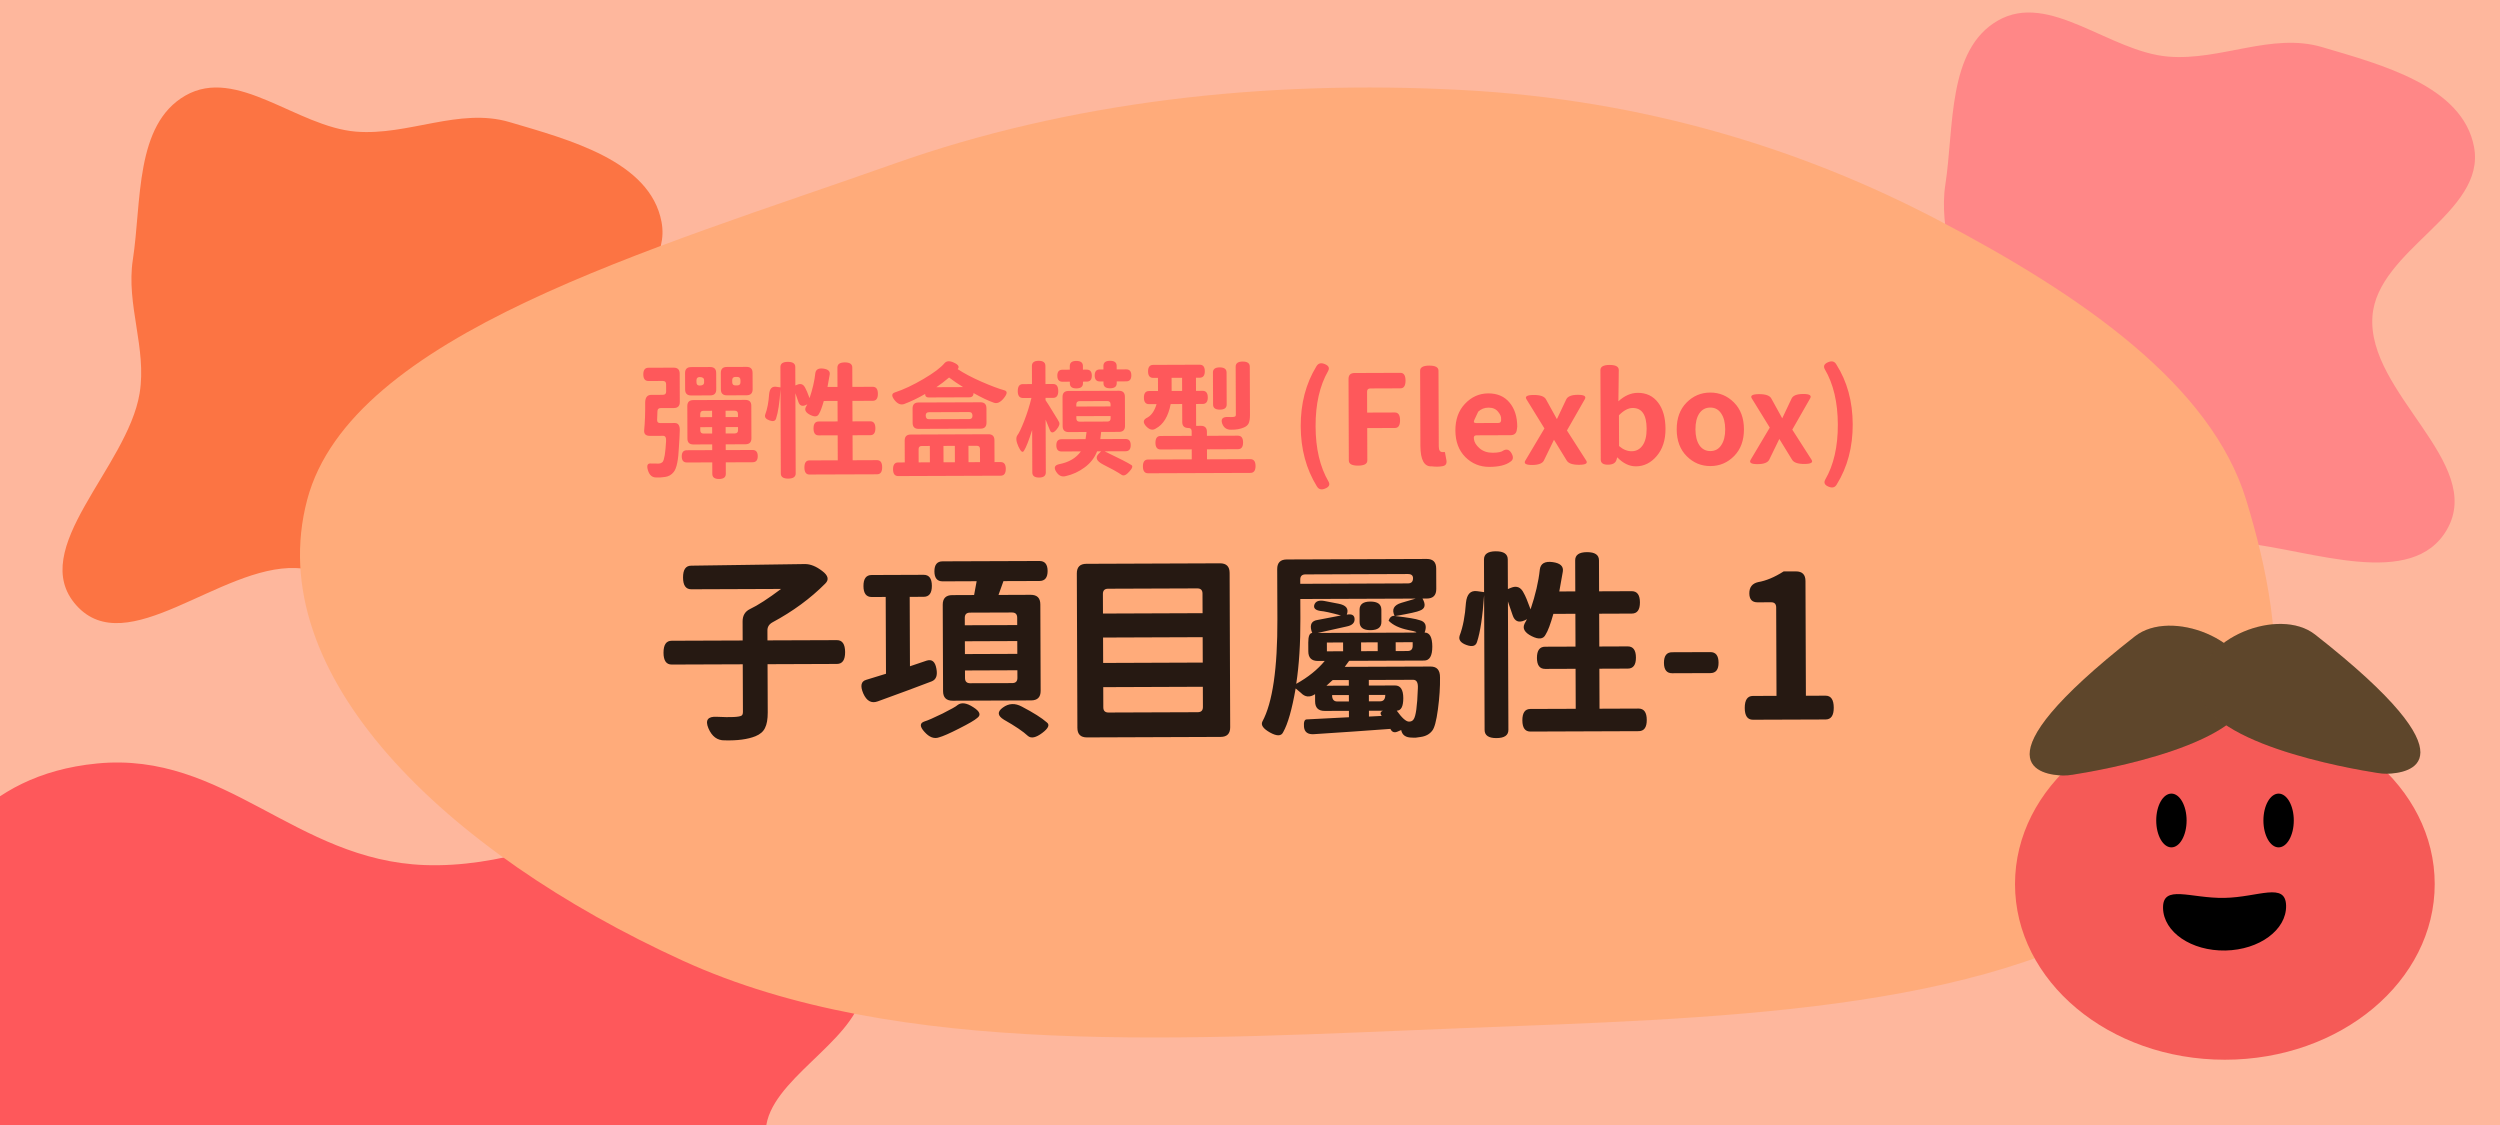 <svg width="200" height="90" viewBox="0 0 200 90" fill="none" xmlns="http://www.w3.org/2000/svg">
<g clip-path="url(#clip0_2309_7195)">
<rect width="200" height="90" fill="#FEB79D"/>
<path fill-rule="evenodd" clip-rule="evenodd" d="M-6.18 85.526C-5.521 81.351 -9.948 77.257 -7.655 73.239C-4.948 68.497 -1.652 61.992 7.772 61.078C17.997 60.087 23.6 68.826 33.978 69.205C45.818 69.637 56.588 60.196 66.887 63.237C76.243 66 70.121 74.012 68.975 79.539C68.168 83.434 61.536 86.431 61.267 90.346C60.85 96.397 75.769 103.853 67.023 107.895C58.356 111.9 45.738 103.802 34.253 102.83C27.316 102.243 20.566 103.925 13.618 103.373C4.658 102.66 -7.251 103.227 -11.753 99.17C-16.321 95.052 -6.927 90.254 -6.18 85.526Z" fill="#FE585B"/>
<path fill-rule="evenodd" clip-rule="evenodd" d="M28.474 10.53C32.649 10.872 36.743 8.58 40.761 9.767C45.503 11.168 52.008 12.874 52.922 17.752C53.913 23.046 45.174 25.946 44.795 31.318C44.363 37.447 53.804 43.022 50.763 48.353C48 53.196 39.988 50.027 34.461 49.434C30.566 49.016 27.569 45.584 23.654 45.444C17.603 45.228 10.147 52.951 6.105 48.424C2.1 43.937 10.197 37.406 11.17 31.46C11.758 27.869 10.075 24.375 10.627 20.779C11.34 16.14 10.773 9.976 14.83 7.646C18.948 5.281 23.746 10.143 28.474 10.53Z" fill="#FC7443"/>
<path fill-rule="evenodd" clip-rule="evenodd" d="M173.474 4.53C177.649 4.872 181.743 2.58 185.761 3.767C190.503 5.168 197.008 6.874 197.922 11.752C198.913 17.046 190.174 19.946 189.795 25.318C189.363 31.447 198.804 37.022 195.763 42.353C193 47.196 184.988 44.027 179.461 43.434C175.566 43.016 172.569 39.584 168.654 39.444C162.603 39.228 155.147 46.951 151.105 42.424C147.1 37.937 155.198 31.406 156.17 25.46C156.757 21.869 155.075 18.375 155.627 14.779C156.34 10.14 155.773 3.976 159.83 1.646C163.948 -0.719 168.746 4.143 173.474 4.53Z" fill="#FF8787"/>
<path fill-rule="evenodd" clip-rule="evenodd" d="M117.063 7.205C131.49 7.98 144.155 11.905 154.996 17.578C166.733 23.719 176.896 30.86 179.688 39.971C183.097 51.095 184.354 63.745 171.749 72.255C158.691 81.071 136.857 81.474 117.063 82.25C95.236 83.105 71.899 84.751 54.603 76.845C35.616 68.165 20.857 53.977 24.577 39.971C28.089 26.753 52.105 19.98 71.539 13.095C85.386 8.19 100.98 6.341 117.063 7.205Z" fill="#FFAB7A"/>
<ellipse cx="177.989" cy="70.727" rx="16.788" ry="14.051" fill="#F55A57"/>
<ellipse cx="173.713" cy="65.639" rx="1.215" ry="2.151" fill="black"/>
<ellipse cx="182.288" cy="65.639" rx="1.215" ry="2.151" fill="black"/>
<path d="M173.043 72.643C173.079 74.57 175.312 76.092 178.031 76.041C180.749 75.99 182.924 74.386 182.888 72.458C182.852 70.531 180.67 71.781 177.952 71.831C175.233 71.882 173.007 70.715 173.043 72.643Z" fill="black"/>
<path d="M170.798 50.904C173.679 48.645 180.102 51.191 180.102 55.022C180.103 59.542 168.088 61.623 165.803 61.978C165.554 62.017 165.305 62.044 165.056 62.039C163.427 62.006 157.617 61.237 170.798 50.904Z" fill="#6E5232"/>
<path d="M170.798 50.904C173.679 48.645 180.102 51.191 180.102 55.022C180.103 59.542 168.088 61.623 165.803 61.978C165.554 62.017 165.305 62.044 165.056 62.039C163.427 62.006 157.617 61.237 170.798 50.904Z" fill="url(#paint0_radial_2309_7195)" fill-opacity="0.15"/>
<path d="M185.204 50.763C182.323 48.505 175.9 51.051 175.9 54.881C175.899 59.401 187.914 61.483 190.199 61.837C190.448 61.876 190.697 61.903 190.946 61.898C192.575 61.866 198.385 61.097 185.204 50.763Z" fill="#6E5232"/>
<path d="M185.204 50.763C182.323 48.505 175.9 51.051 175.9 54.881C175.899 59.401 187.914 61.483 190.199 61.837C190.448 61.876 190.697 61.903 190.946 61.898C192.575 61.866 198.385 61.097 185.204 50.763Z" fill="url(#paint1_radial_2309_7195)" fill-opacity="0.15"/>
<path d="M58.979 30.834C59.152 30.833 59.238 30.746 59.238 30.573L59.237 30.413C59.236 30.24 59.15 30.153 58.976 30.154L58.836 30.154C58.663 30.155 58.577 30.242 58.577 30.415L58.578 30.575C58.578 30.749 58.665 30.835 58.839 30.834L58.979 30.834ZM59.723 29.351C60.043 29.35 60.204 29.509 60.205 29.829L60.21 31.139C60.211 31.459 60.052 31.62 59.732 31.621L58.152 31.627C57.832 31.628 57.671 31.469 57.67 31.149L57.665 29.839C57.664 29.519 57.823 29.358 58.143 29.357L59.723 29.351ZM55.979 30.845C56.212 30.844 56.328 30.757 56.328 30.584L56.327 30.424C56.327 30.25 56.209 30.164 55.976 30.165C55.803 30.166 55.717 30.253 55.717 30.426L55.718 30.586C55.718 30.759 55.805 30.846 55.979 30.845ZM56.813 29.362C57.133 29.361 57.294 29.52 57.295 29.84L57.3 31.15C57.301 31.47 57.142 31.631 56.822 31.632L55.292 31.638C54.972 31.639 54.811 31.479 54.81 31.159L54.805 29.849C54.804 29.529 54.963 29.369 55.283 29.368L56.813 29.362ZM52.569 33.588C52.563 33.761 52.647 33.847 52.82 33.847L53.99 33.842C54.263 33.841 54.394 34.044 54.382 34.451C54.37 34.858 54.348 35.274 54.317 35.701C54.274 36.788 54.133 37.475 53.894 37.763C53.722 37.983 53.496 38.114 53.216 38.155C52.943 38.196 52.703 38.211 52.496 38.198C52.169 38.199 51.949 38.007 51.834 37.62C51.719 37.234 51.798 37.054 52.072 37.08C52.139 37.086 52.339 37.089 52.672 37.087C52.805 37.087 52.918 37.043 53.011 36.956C53.144 36.789 53.235 36.235 53.285 35.295C53.304 35.008 53.227 34.865 53.054 34.866L52.004 34.87C51.67 34.871 51.513 34.728 51.532 34.441C51.596 33.795 51.623 33.048 51.614 32.201C51.619 31.794 51.781 31.591 52.101 31.589L53.031 31.586C53.205 31.585 53.291 31.498 53.291 31.325L53.288 30.735C53.288 30.562 53.201 30.475 53.027 30.476L51.877 30.48C51.604 30.481 51.467 30.305 51.465 29.952C51.464 29.598 51.6 29.421 51.873 29.42L53.893 29.413C54.213 29.412 54.374 29.571 54.375 29.891L54.384 32.161C54.385 32.481 54.225 32.642 53.905 32.643L52.855 32.647C52.682 32.647 52.596 32.734 52.596 32.908L52.569 33.588ZM56.022 34.425C56.023 34.598 56.11 34.685 56.283 34.684L56.973 34.681L56.971 34.171L56.021 34.175L56.022 34.425ZM56.276 32.864C56.103 32.865 56.017 32.952 56.017 33.125L56.018 33.375L56.968 33.371L56.966 32.861L56.276 32.864ZM59.038 33.364L59.037 33.114C59.036 32.94 58.95 32.854 58.776 32.855L58.046 32.857L58.048 33.367L59.038 33.364ZM58.783 34.675C58.956 34.674 59.043 34.587 59.042 34.414L59.041 34.164L58.051 34.167L58.053 34.677L58.783 34.675ZM60.208 35.999C60.481 35.998 60.618 36.161 60.62 36.488C60.621 36.815 60.485 36.978 60.212 36.979L58.062 36.987L58.065 37.907C58.066 38.181 57.886 38.318 57.526 38.319C57.166 38.321 56.986 38.185 56.985 37.911L56.981 36.991L54.952 36.999C54.678 37 54.541 36.837 54.54 36.51C54.538 36.184 54.675 36.02 54.948 36.019L56.978 36.011L56.976 35.551L55.476 35.557C55.156 35.558 54.996 35.402 54.994 35.089L54.985 32.489C54.984 32.169 55.143 32.008 55.463 32.007L59.623 31.991C59.943 31.99 60.103 32.146 60.105 32.46L60.114 35.06C60.115 35.38 59.956 35.54 59.636 35.541L58.056 35.547L58.058 36.007L60.208 35.999ZM68.211 36.82L70.161 36.812C70.434 36.812 70.572 37.001 70.573 37.381C70.574 37.754 70.438 37.941 70.165 37.943L64.755 37.962C64.489 37.964 64.354 37.777 64.353 37.404C64.352 37.024 64.484 36.834 64.751 36.833L67.021 36.824L67.013 34.824L65.493 34.83C65.22 34.831 65.083 34.648 65.082 34.281C65.08 33.908 65.216 33.721 65.489 33.72L67.009 33.714L67.003 32.074L65.903 32.078C65.759 32.592 65.63 32.936 65.517 33.11C65.405 33.343 65.171 33.371 64.817 33.192C64.463 33.014 64.346 32.804 64.465 32.564L64.584 32.343L64.465 32.404C64.165 32.538 63.965 32.449 63.864 32.136L63.631 31.457L63.655 37.877C63.656 38.15 63.456 38.287 63.056 38.289C62.663 38.29 62.466 38.154 62.465 37.881L62.44 31.141C62.364 32.221 62.247 32.998 62.089 33.472C62.029 33.686 61.853 33.74 61.559 33.634C61.265 33.529 61.151 33.373 61.217 33.166C61.382 32.732 61.487 32.185 61.531 31.524C61.576 31.091 61.762 30.897 62.089 30.942L62.439 30.991L62.433 29.361C62.432 29.088 62.628 28.95 63.022 28.949C63.422 28.947 63.622 29.083 63.623 29.357L63.629 30.837L63.779 30.776C64.065 30.655 64.278 30.741 64.419 31.034C64.5 31.167 64.614 31.44 64.763 31.852C65.007 31.132 65.161 30.468 65.225 29.861C65.264 29.561 65.477 29.436 65.864 29.488C66.251 29.54 66.421 29.7 66.376 29.966L66.199 30.957L66.999 30.954L66.993 29.404C66.992 29.131 67.189 28.994 67.582 28.992C67.982 28.991 68.182 29.127 68.183 29.4L68.189 30.95L69.819 30.944C70.093 30.943 70.23 31.129 70.231 31.502C70.233 31.875 70.097 32.063 69.823 32.064L68.193 32.07L68.199 33.71L69.619 33.705C69.893 33.703 70.03 33.89 70.031 34.263C70.033 34.63 69.897 34.813 69.624 34.815L68.204 34.82L68.211 36.82ZM73.737 35.679C73.57 35.68 73.487 35.767 73.488 35.94L73.492 36.99L74.392 36.987L74.387 35.677L73.737 35.679ZM76.387 35.669L75.477 35.673L75.482 36.983L76.392 36.979L76.387 35.669ZM78.398 35.922C78.397 35.749 78.313 35.662 78.147 35.663L77.477 35.665L77.482 36.975L78.402 36.972L78.398 35.922ZM79.073 34.739C79.393 34.738 79.554 34.898 79.555 35.218L79.562 36.968L80.052 36.966C80.325 36.965 80.462 37.144 80.463 37.504C80.465 37.871 80.329 38.055 80.056 38.056L71.856 38.086C71.582 38.087 71.445 37.904 71.444 37.538C71.442 37.178 71.578 36.997 71.852 36.996L72.382 36.994L72.375 35.244C72.374 34.924 72.533 34.764 72.853 34.763L79.073 34.739ZM77.539 33.525C77.712 33.525 77.799 33.438 77.798 33.264C77.797 33.064 77.71 32.965 77.537 32.965L74.317 32.977C74.143 32.978 74.057 33.065 74.058 33.238C74.058 33.438 74.145 33.538 74.319 33.537L77.539 33.525ZM73.006 32.682C73.004 32.362 73.16 32.201 73.474 32.2L78.434 32.182C78.754 32.181 78.914 32.34 78.916 32.66L78.92 33.81C78.921 34.13 78.765 34.291 78.452 34.292L73.492 34.31C73.172 34.311 73.011 34.152 73.01 33.832L73.006 32.682ZM74.909 30.975L77.049 30.967C76.655 30.728 76.281 30.473 75.926 30.201C75.588 30.489 75.249 30.747 74.909 30.975ZM75.572 29.042C75.738 28.862 75.992 28.854 76.332 29.02C76.679 29.178 76.773 29.348 76.614 29.529C77.109 29.86 77.74 30.194 78.508 30.532C79.282 30.869 79.897 31.1 80.35 31.225C80.604 31.29 80.591 31.497 80.313 31.845C80.04 32.186 79.774 32.31 79.514 32.218C79.087 32.073 78.542 31.815 77.881 31.444C77.882 31.671 77.769 31.784 77.542 31.785L74.292 31.797C74.106 31.798 74.012 31.705 74.011 31.518C73.426 31.854 72.874 32.119 72.354 32.314C72.075 32.422 71.811 32.32 71.563 32.007C71.315 31.688 71.321 31.485 71.581 31.397C72.28 31.168 73.045 30.808 73.877 30.319C74.708 29.829 75.273 29.404 75.572 29.042ZM89.338 30.651C89.339 30.925 89.163 31.062 88.81 31.063C88.456 31.065 88.279 30.929 88.278 30.655L88.278 30.515L87.988 30.516C87.714 30.517 87.577 30.358 87.576 30.038C87.575 29.718 87.711 29.557 87.984 29.556L88.274 29.555L88.273 29.275C88.272 29.002 88.448 28.865 88.802 28.863C89.155 28.862 89.332 28.998 89.333 29.271L89.334 29.551L90.094 29.549C90.368 29.548 90.505 29.707 90.506 30.027C90.507 30.347 90.371 30.508 90.098 30.509L89.338 30.511L89.338 30.651ZM86.11 31.073C85.763 31.075 85.589 30.939 85.588 30.665L85.588 30.535L84.998 30.538C84.724 30.538 84.587 30.379 84.586 30.059C84.585 29.739 84.721 29.578 84.994 29.578L85.584 29.575L85.583 29.285C85.582 29.012 85.755 28.875 86.102 28.873C86.455 28.872 86.632 29.008 86.633 29.281L86.634 29.571L86.934 29.57C87.207 29.569 87.345 29.729 87.346 30.049C87.347 30.369 87.211 30.529 86.938 30.53L86.638 30.531L86.638 30.661C86.639 30.935 86.463 31.072 86.11 31.073ZM84.71 33.739C84.81 33.898 84.741 34.115 84.502 34.389C84.263 34.657 84.093 34.664 83.992 34.411L83.649 33.572L83.665 37.792C83.666 38.066 83.486 38.203 83.126 38.205C82.766 38.206 82.586 38.07 82.585 37.797L82.572 34.397C82.308 35.237 82.091 35.792 81.918 36.059C81.812 36.246 81.665 36.136 81.477 35.731C81.289 35.325 81.258 35.025 81.384 34.831C81.516 34.664 81.702 34.276 81.939 33.669C82.177 33.055 82.368 32.444 82.513 31.837L81.833 31.839C81.559 31.84 81.422 31.657 81.421 31.291C81.419 30.917 81.555 30.73 81.828 30.729L82.558 30.727L82.553 29.276C82.552 29.003 82.731 28.866 83.091 28.864C83.451 28.863 83.632 28.999 83.633 29.273L83.638 30.723L84.248 30.72C84.522 30.719 84.659 30.905 84.66 31.279C84.662 31.645 84.526 31.829 84.252 31.83L83.642 31.832L83.643 32.013C83.777 32.205 83.989 32.541 84.277 33.02C84.572 33.492 84.716 33.732 84.71 33.739ZM86.108 33.293L86.109 33.473C86.109 33.647 86.196 33.733 86.37 33.732L88.59 33.724C88.763 33.724 88.849 33.636 88.849 33.463L88.848 33.283L86.108 33.293ZM86.364 32.092C86.19 32.093 86.104 32.18 86.105 32.353L86.105 32.523L88.845 32.513L88.844 32.343C88.844 32.17 88.757 32.084 88.584 32.084L86.364 32.092ZM90.045 35.119C90.318 35.118 90.455 35.281 90.457 35.607C90.458 35.934 90.322 36.098 90.048 36.099L88.368 36.105C89.531 36.661 90.242 37.025 90.502 37.197C90.649 37.277 90.597 37.453 90.344 37.728C90.099 38.009 89.896 38.096 89.735 37.99C89.401 37.764 88.897 37.483 88.222 37.146C87.721 36.881 87.607 36.605 87.879 36.317L88.088 36.106L87.768 36.107C87.57 36.621 87.239 37.049 86.773 37.391C86.314 37.733 85.812 37.965 85.266 38.087C84.953 38.174 84.696 38.059 84.494 37.739C84.293 37.42 84.366 37.22 84.712 37.139C85.505 36.989 86.09 36.647 86.468 36.112L84.918 36.118C84.645 36.119 84.508 35.956 84.507 35.629C84.505 35.303 84.641 35.139 84.915 35.138L86.845 35.131L86.923 34.56L85.493 34.566C85.173 34.567 85.012 34.407 85.011 34.087L85.002 31.758C85.001 31.438 85.16 31.277 85.481 31.276L89.51 31.261C89.831 31.26 89.991 31.419 89.992 31.739L90.001 34.069C90.002 34.389 89.843 34.55 89.523 34.551L88.093 34.556L88.025 35.126L90.045 35.119ZM99.412 28.924C99.792 28.923 99.982 29.059 99.983 29.332L99.998 33.192C99.999 33.479 99.966 33.699 99.9 33.852C99.834 33.999 99.708 34.113 99.521 34.194C99.235 34.321 98.892 34.383 98.492 34.377C98.132 34.386 97.891 34.216 97.77 33.87C97.656 33.517 97.812 33.347 98.238 33.358C98.572 33.377 98.768 33.36 98.828 33.306C98.855 33.279 98.868 33.236 98.868 33.176L98.853 29.336C98.852 29.063 99.038 28.925 99.412 28.924ZM97.574 29.391C97.94 29.39 98.124 29.526 98.125 29.799L98.135 32.359C98.136 32.632 97.953 32.77 97.586 32.771C97.226 32.772 97.046 32.636 97.045 32.363L97.035 29.803C97.034 29.529 97.214 29.392 97.574 29.391ZM93.731 31.275L94.57 31.272L94.567 30.222L93.727 30.225L93.731 31.275ZM96.561 36.745L100.031 36.732C100.304 36.731 100.441 36.914 100.443 37.28C100.444 37.647 100.308 37.831 100.035 37.832L91.845 37.862C91.572 37.863 91.434 37.68 91.433 37.314C91.432 36.947 91.567 36.763 91.841 36.762L95.341 36.749L95.338 35.949L92.848 35.958C92.575 35.959 92.437 35.78 92.436 35.42C92.435 35.06 92.571 34.879 92.844 34.878L95.334 34.869L95.332 34.499C95.332 34.326 95.245 34.239 95.072 34.24C94.745 34.241 94.581 34.082 94.58 33.762L94.574 32.322L93.654 32.325C93.465 33.313 93.064 33.968 92.452 34.29C92.212 34.444 91.962 34.385 91.701 34.113C91.44 33.834 91.439 33.614 91.699 33.453C92.078 33.285 92.353 32.91 92.524 32.33L91.924 32.332C91.651 32.333 91.514 32.16 91.513 31.813C91.511 31.46 91.647 31.283 91.921 31.282L92.641 31.279L92.637 30.229L92.257 30.231C91.983 30.232 91.846 30.059 91.845 29.712C91.844 29.365 91.98 29.192 92.253 29.191L95.973 29.177C96.246 29.176 96.383 29.349 96.385 29.695C96.386 30.042 96.25 30.216 95.977 30.217L95.677 30.218L95.68 31.268L96.21 31.266C96.484 31.265 96.621 31.441 96.623 31.794C96.624 32.141 96.488 32.315 96.214 32.316L95.684 32.318L95.691 34.068L96.071 34.066C96.391 34.065 96.552 34.225 96.553 34.545L96.554 34.865L99.034 34.855C99.307 34.855 99.445 35.034 99.446 35.394C99.447 35.754 99.311 35.934 99.038 35.935L96.558 35.945L96.561 36.745ZM106.025 39.08C105.719 39.214 105.492 39.155 105.345 38.902C104.493 37.519 104.063 35.92 104.057 34.107C104.05 32.287 104.467 30.689 105.309 29.312C105.455 29.058 105.681 28.997 105.988 29.13C106.295 29.255 106.383 29.438 106.25 29.679C105.575 30.855 105.24 32.333 105.247 34.112C105.253 35.886 105.599 37.358 106.283 38.529C106.417 38.768 106.331 38.952 106.025 39.08ZM109.386 36.837C109.387 37.11 109.141 37.248 108.648 37.25C108.154 37.252 107.907 37.116 107.906 36.843L107.882 30.323C107.881 30.003 108.04 29.842 108.36 29.841L112.03 29.827C112.304 29.826 112.441 30.032 112.443 30.446C112.444 30.859 112.308 31.066 112.035 31.067L109.625 31.076C109.452 31.077 109.365 31.164 109.366 31.337L109.372 33.007L111.592 32.999C111.865 32.998 112.003 33.204 112.004 33.617C112.006 34.031 111.87 34.238 111.597 34.239L109.377 34.247L109.386 36.837ZM115.398 37.295C115.144 37.342 114.861 37.347 114.548 37.308C113.941 37.35 113.636 36.801 113.631 35.661L113.609 29.661C113.608 29.388 113.851 29.25 114.338 29.249C114.831 29.247 115.078 29.383 115.079 29.656L115.102 35.716C115.103 36.016 115.2 36.166 115.393 36.165L115.593 36.164L115.716 36.834C115.757 37.1 115.651 37.254 115.398 37.295ZM120.277 36.037C120.543 35.896 120.76 35.975 120.928 36.274C121.096 36.574 121.06 36.797 120.821 36.945C120.462 37.213 119.905 37.348 119.152 37.351C118.399 37.354 117.758 37.093 117.229 36.568C116.701 36.037 116.435 35.328 116.431 34.441C116.428 33.554 116.685 32.84 117.203 32.298C117.721 31.75 118.34 31.474 119.06 31.471C119.787 31.468 120.355 31.713 120.763 32.205C121.171 32.69 121.377 33.333 121.38 34.133L121.351 34.343C121.325 34.656 121.156 34.813 120.843 34.815L118.123 34.825C117.949 34.825 117.88 34.926 117.914 35.126C117.941 35.379 118.092 35.625 118.367 35.864C118.641 36.103 118.991 36.221 119.418 36.22C119.845 36.218 120.131 36.157 120.277 36.037ZM117.938 33.615C117.872 33.769 117.926 33.845 118.099 33.845L119.859 33.838C120.032 33.838 120.109 33.737 120.088 33.537C120.107 33.351 120.027 33.151 119.846 32.938C119.672 32.719 119.418 32.61 119.085 32.611C118.758 32.612 118.482 32.72 118.256 32.934L117.938 33.615ZM123.514 36.835C123.395 37.075 123.082 37.196 122.576 37.198C122.069 37.2 121.885 37.084 122.025 36.85L123.555 34.275L122.116 31.94C121.975 31.714 122.168 31.6 122.695 31.598C123.222 31.596 123.549 31.711 123.676 31.944L124.552 33.531L125.296 31.958C125.409 31.711 125.718 31.587 126.225 31.585C126.732 31.583 126.919 31.699 126.786 31.933L125.356 34.438L126.895 36.842C127.042 37.068 126.852 37.182 126.326 37.184C125.799 37.186 125.469 37.071 125.335 36.838L124.318 35.182L123.514 36.835ZM130.872 37.307C130.345 37.309 129.847 37.068 129.379 36.583L129.32 36.783C129.247 37.044 129.018 37.174 128.631 37.176C128.251 37.177 128.061 37.041 128.06 36.768L128.033 29.608C128.032 29.335 128.275 29.197 128.761 29.195C129.255 29.193 129.502 29.329 129.503 29.602L129.472 32.103C129.964 31.654 130.48 31.429 131.02 31.427C131.706 31.424 132.247 31.682 132.643 32.201C133.038 32.713 133.237 33.415 133.24 34.309C133.244 35.202 133.01 35.926 132.538 36.481C132.074 37.03 131.518 37.305 130.872 37.307ZM129.525 35.682C129.84 35.961 130.177 36.1 130.537 36.099C130.897 36.097 131.186 35.943 131.405 35.636C131.624 35.328 131.733 34.881 131.73 34.294C131.726 33.188 131.354 32.636 130.614 32.638C130.261 32.64 129.895 32.834 129.516 33.222L129.525 35.682ZM138.734 36.478C138.209 37.014 137.577 37.283 136.837 37.285C136.097 37.288 135.463 37.024 134.934 36.492C134.405 35.961 134.139 35.249 134.136 34.355C134.133 33.462 134.394 32.748 134.918 32.212C135.443 31.677 136.075 31.408 136.815 31.405C137.555 31.403 138.19 31.667 138.718 32.198C139.247 32.73 139.513 33.442 139.516 34.335C139.519 35.229 139.259 35.943 138.734 36.478ZM135.951 35.619C136.165 35.931 136.459 36.087 136.833 36.085C137.206 36.084 137.495 35.926 137.701 35.612C137.913 35.298 138.018 34.874 138.016 34.341C138.014 33.808 137.906 33.385 137.691 33.072C137.484 32.76 137.193 32.604 136.82 32.605C136.446 32.607 136.154 32.764 135.941 33.079C135.736 33.393 135.634 33.816 135.636 34.35C135.638 34.883 135.743 35.306 135.951 35.619ZM141.542 36.768C141.423 37.008 141.11 37.13 140.603 37.131C140.096 37.133 139.913 37.017 140.052 36.783L141.582 34.208L140.144 31.873C140.003 31.647 140.196 31.533 140.722 31.531C141.249 31.529 141.576 31.644 141.704 31.877L142.579 33.464L143.324 31.891C143.436 31.644 143.746 31.52 144.252 31.518C144.759 31.516 144.946 31.632 144.814 31.866L143.383 34.371L144.922 36.775C145.069 37.002 144.88 37.116 144.353 37.117C143.826 37.12 143.496 37.004 143.362 36.771L142.346 35.115L141.542 36.768ZM146.944 38.748C146.805 39.002 146.582 39.063 146.275 38.93C145.975 38.805 145.887 38.622 146.013 38.381C146.695 37.206 147.033 35.731 147.027 33.958C147.02 32.178 146.671 30.702 145.98 29.531C145.853 29.292 145.939 29.108 146.238 28.98C146.544 28.846 146.768 28.905 146.909 29.158C147.774 30.521 148.21 32.117 148.217 33.943C148.223 35.763 147.799 37.365 146.944 38.748Z" fill="#FE585B"/>
<path d="M66.949 51.211C67.387 51.209 67.606 51.529 67.609 52.169C67.611 52.798 67.394 53.113 66.956 53.115L61.404 53.136L61.419 56.991C61.421 57.535 61.348 57.952 61.199 58.24C61.062 58.529 60.806 58.748 60.434 58.899C59.816 59.147 58.995 59.256 57.971 59.228C57.384 59.241 56.951 58.917 56.671 58.257C56.402 57.607 56.625 57.303 57.34 57.343C58.492 57.402 59.159 57.368 59.34 57.239C59.403 57.186 59.435 57.089 59.434 56.951L59.42 53.143L53.74 53.164C53.303 53.166 53.083 52.852 53.081 52.222C53.079 51.582 53.296 51.261 53.733 51.26L59.413 51.239L59.408 49.719C59.406 49.249 59.602 48.918 59.996 48.725C60.614 48.434 61.444 47.898 62.486 47.115L55.302 47.142C54.865 47.144 54.645 46.83 54.643 46.2C54.64 45.571 54.858 45.256 55.295 45.254L64.399 45.124C64.836 45.123 65.295 45.308 65.777 45.679C66.258 46.04 66.339 46.376 66.02 46.686C64.841 47.875 63.431 48.909 61.792 49.79C61.526 49.94 61.393 50.154 61.394 50.431L61.397 51.231L66.949 51.211ZM74.139 52.848C74.555 52.719 74.812 52.931 74.91 53.485C75.019 54.029 74.892 54.371 74.53 54.511C73.496 54.909 72.058 55.443 70.216 56.111C69.715 56.294 69.33 56.082 69.061 55.475C68.803 54.868 68.882 54.505 69.297 54.386L70.879 53.9L70.856 47.756L69.737 47.761C69.299 47.762 69.079 47.47 69.077 46.883C69.075 46.296 69.293 46.002 69.73 46.001L73.89 45.985C74.327 45.983 74.547 46.276 74.549 46.863C74.551 47.449 74.334 47.743 73.897 47.745L72.776 47.749L72.797 53.301L74.139 52.848ZM77.198 53.637L77.201 54.245C77.202 54.522 77.341 54.66 77.618 54.659L80.978 54.647C81.255 54.646 81.394 54.507 81.393 54.229L81.39 53.621L77.198 53.637ZM77.19 51.301L77.194 52.325L81.385 52.309L81.382 51.285L77.19 51.301ZM77.597 49.011C77.32 49.012 77.182 49.152 77.183 49.429L77.185 50.021L81.377 50.005L81.375 49.413C81.374 49.136 81.234 48.998 80.957 48.999L77.597 49.011ZM83.252 55.263C83.254 55.775 82.999 56.031 82.487 56.033L76.215 56.057C75.703 56.059 75.446 55.803 75.445 55.291L75.419 48.38C75.417 47.867 75.672 47.611 76.184 47.609L77.928 47.602L78.132 46.497L75.412 46.508C74.975 46.509 74.755 46.243 74.753 45.71C74.751 45.177 74.969 44.909 75.406 44.907L83.15 44.879C83.587 44.877 83.807 45.143 83.809 45.676C83.811 46.21 83.593 46.477 83.156 46.479L80.276 46.489L79.88 47.595L82.456 47.585C82.968 47.584 83.225 47.839 83.227 48.35L83.252 55.263ZM80.317 57.577C79.793 57.259 79.765 56.934 80.233 56.602C80.701 56.259 81.208 56.235 81.753 56.532C82.683 57.019 83.346 57.438 83.742 57.789C83.999 57.98 83.877 58.263 83.377 58.638C82.877 59.013 82.499 59.095 82.242 58.882C81.856 58.521 81.215 58.086 80.317 57.577ZM76.601 56.407C76.909 56.171 77.331 56.228 77.865 56.578C78.4 56.918 78.502 57.205 78.172 57.441C77.981 57.613 77.502 57.892 76.736 58.279C75.98 58.666 75.442 58.902 75.122 58.989C74.728 59.129 74.338 58.981 73.953 58.545C73.567 58.12 73.571 57.842 73.965 57.713C74.221 57.637 74.7 57.428 75.403 57.084C76.106 56.729 76.505 56.504 76.601 56.407ZM88.265 56.588C88.266 56.865 88.406 57.003 88.683 57.002L95.819 56.976C96.096 56.975 96.234 56.836 96.233 56.558L96.227 54.942L88.259 54.972L88.265 56.588ZM96.213 50.974L88.245 51.004L88.252 53.036L96.22 53.006L96.213 50.974ZM96.2 47.486C96.199 47.209 96.059 47.071 95.782 47.072L88.646 47.098C88.369 47.099 88.231 47.239 88.232 47.516L88.238 49.084L96.206 49.054L96.2 47.486ZM86.146 45.876C86.144 45.364 86.399 45.107 86.911 45.105L97.599 45.065C98.111 45.063 98.368 45.318 98.37 45.83L98.415 58.182C98.417 58.694 98.162 58.951 97.65 58.953L86.962 58.993C86.45 58.995 86.193 58.74 86.191 58.228L86.146 45.876ZM109.626 48.125C110.213 48.123 110.507 48.34 110.509 48.777L110.512 49.753C110.514 50.191 110.221 50.41 109.635 50.413C109.059 50.415 108.77 50.197 108.768 49.76L108.765 48.784C108.763 48.347 109.05 48.127 109.626 48.125ZM111.603 54.837C112.04 54.836 112.26 55.171 112.263 55.843C112.265 56.515 112.091 56.852 111.739 56.853C112.157 57.438 112.483 57.73 112.718 57.729C112.888 57.729 113.011 57.669 113.085 57.552C113.266 57.317 113.38 56.495 113.428 55.087C113.458 54.617 113.335 54.383 113.057 54.384L109.505 54.397L109.507 54.845L111.603 54.837ZM109.516 57.325L110.54 57.273C110.39 57.082 110.422 56.943 110.635 56.857L109.515 56.861L109.516 57.325ZM110.408 56.106C110.685 56.105 110.823 55.934 110.822 55.592L109.51 55.597L109.512 56.109L110.408 56.106ZM106.566 55.608C106.567 55.949 106.706 56.12 106.984 56.118L107.912 56.115L107.91 55.603L106.566 55.608ZM107.905 54.403L106.609 54.408L106.115 54.858L107.907 54.851L107.905 54.403ZM104.025 47.921L104.031 49.489C104.038 51.463 103.928 53.202 103.699 54.707C104.646 54.181 105.406 53.57 105.98 52.874L105.436 52.876C104.924 52.878 104.667 52.623 104.665 52.111L104.662 51.407C104.66 50.895 104.766 50.639 104.979 50.638L104.915 50.462C104.774 49.951 104.938 49.662 105.408 49.596C105.663 49.553 106.287 49.433 107.278 49.237C106.467 49.016 105.917 48.896 105.629 48.876C105.223 48.813 105.063 48.648 105.147 48.381C105.242 48.104 105.503 48.001 105.93 48.074L107.067 48.294C107.697 48.409 107.922 48.702 107.742 49.172C108.147 49.096 108.356 49.212 108.367 49.521C108.379 49.831 108.172 50.029 107.746 50.116L105.411 50.636L113.059 50.608C113.497 50.606 113.363 50.538 112.659 50.401C111.954 50.255 111.43 50.006 111.088 49.655C111.183 49.378 111.342 49.249 111.566 49.27C111.319 48.758 111.499 48.411 112.107 48.227L113.257 47.887L104.025 47.921ZM113.043 46.256C113.042 46.032 112.903 45.92 112.626 45.922L104.434 45.952C104.157 45.953 104.019 46.092 104.02 46.37L104.021 46.705L112.629 46.673C112.906 46.672 113.044 46.533 113.043 46.256ZM112.601 52.082C112.878 52.081 113.016 51.941 113.015 51.664L113.014 51.376L111.654 51.381L111.657 52.085L112.601 52.082ZM110.217 52.09L110.214 51.386L108.886 51.391L108.889 52.095L110.217 52.09ZM107.449 52.101L107.446 51.397L106.15 51.402L106.153 52.106L107.449 52.101ZM107.582 53.348L114.445 53.323C114.957 53.321 115.209 53.613 115.201 54.2C115.214 54.957 115.159 55.806 115.034 56.745C114.91 57.673 114.757 58.244 114.576 58.458C114.364 58.736 114.055 58.903 113.65 58.958C113.384 59.012 113.155 59.029 112.963 59.008C112.461 59.01 112.172 58.809 112.096 58.404L111.793 58.533C111.537 58.64 111.35 58.566 111.232 58.311C109.27 58.457 107.233 58.598 105.121 58.733C104.631 58.767 104.364 58.576 104.319 58.16C104.286 57.755 104.36 57.552 104.541 57.552C104.733 57.54 105.858 57.483 107.916 57.379L107.915 56.867L105.979 56.874C105.467 56.876 105.21 56.621 105.208 56.109L105.206 55.533C104.78 55.812 104.401 55.776 104.069 55.425L103.652 55.075C103.359 56.751 103.028 57.914 102.657 58.567C102.509 58.898 102.157 58.91 101.601 58.602C101.056 58.295 100.852 58.003 100.99 57.725C101.805 56.218 102.206 53.48 102.191 49.512L102.176 45.528C102.175 45.016 102.43 44.759 102.942 44.757L114.142 44.716C114.643 44.714 114.894 44.969 114.896 45.481L114.902 47.113C114.904 47.625 114.649 47.882 114.137 47.884L113.801 47.885C114.08 48.375 114.012 48.695 113.597 48.846C113.405 48.943 112.744 49.089 111.614 49.285C112.628 49.399 113.279 49.508 113.568 49.614C114.037 49.73 114.172 50.06 113.971 50.605C114.377 50.603 114.581 50.976 114.584 51.722C114.586 52.469 114.369 52.843 113.932 52.845L107.932 52.867L107.582 53.348ZM127.962 56.697L131.082 56.685C131.519 56.684 131.739 56.987 131.741 57.595C131.744 58.192 131.526 58.492 131.089 58.493L122.433 58.525C122.006 58.527 121.792 58.229 121.789 57.632C121.787 57.024 121.999 56.719 122.426 56.717L126.058 56.704L126.046 53.504L123.614 53.513C123.177 53.514 122.957 53.222 122.955 52.635C122.953 52.038 123.17 51.739 123.608 51.737L126.04 51.728L126.03 49.104L124.27 49.11C124.038 49.933 123.832 50.483 123.652 50.761C123.472 51.135 123.099 51.179 122.533 50.893C121.966 50.607 121.778 50.272 121.969 49.887L122.159 49.534L121.968 49.631C121.489 49.846 121.168 49.703 121.006 49.203L120.634 48.116L120.672 58.388C120.674 58.825 120.355 59.045 119.715 59.047C119.085 59.05 118.77 58.832 118.768 58.395L118.728 47.611C118.607 49.339 118.419 50.583 118.166 51.341C118.071 51.683 117.789 51.769 117.319 51.6C116.849 51.431 116.667 51.181 116.772 50.85C117.036 50.156 117.204 49.281 117.275 48.224C117.347 47.531 117.644 47.22 118.167 47.293L118.727 47.371L118.718 44.763C118.716 44.326 119.03 44.106 119.659 44.103C120.299 44.101 120.62 44.319 120.622 44.756L120.631 47.124L120.87 47.027C121.328 46.833 121.67 46.971 121.896 47.439C122.024 47.652 122.207 48.089 122.445 48.749C122.835 47.596 123.082 46.533 123.185 45.562C123.247 45.082 123.588 44.884 124.207 44.967C124.826 45.05 125.098 45.305 125.025 45.732L124.743 47.317L126.023 47.312L126.014 44.832C126.012 44.395 126.326 44.175 126.956 44.172C127.596 44.17 127.916 44.388 127.918 44.825L127.927 47.305L130.535 47.295C130.973 47.294 131.192 47.591 131.195 48.189C131.197 48.786 130.979 49.086 130.542 49.087L127.934 49.097L127.944 51.721L130.216 51.712C130.653 51.711 130.873 52.009 130.875 52.606C130.877 53.193 130.66 53.487 130.222 53.488L127.95 53.497L127.962 56.697ZM133.776 53.859C133.338 53.861 133.119 53.584 133.116 53.03C133.114 52.464 133.332 52.181 133.769 52.179L136.825 52.168C137.263 52.166 137.482 52.448 137.484 53.014C137.487 53.568 137.269 53.846 136.832 53.848L133.776 53.859ZM140.239 57.579C139.802 57.581 139.582 57.267 139.58 56.638C139.577 55.998 139.795 55.677 140.232 55.675L142.12 55.668L142.094 48.596C142.093 48.319 141.959 48.181 141.692 48.182L140.604 48.186C140.167 48.188 139.948 47.948 139.946 47.468C139.944 46.978 140.178 46.678 140.646 46.57C141.286 46.461 141.968 46.175 142.691 45.714L143.667 45.711C144.179 45.709 144.436 45.964 144.438 46.476L144.472 55.66L146.04 55.654C146.478 55.652 146.697 55.971 146.7 56.611C146.702 57.241 146.485 57.556 146.047 57.558L140.239 57.579Z" fill="black" fill-opacity="0.85"/>
</g>
<defs>
<radialGradient id="paint0_radial_2309_7195" cx="0" cy="0" r="1" gradientUnits="userSpaceOnUse" gradientTransform="translate(0.561 46.835) rotate(65.489) scale(3.325 8.212)">
<stop offset="0.33" stop-opacity="0"/>
<stop offset="0.655" stop-opacity="0.6"/>
<stop offset="1"/>
</radialGradient>
<radialGradient id="paint1_radial_2309_7195" cx="0" cy="0" r="1" gradientUnits="userSpaceOnUse" gradientTransform="translate(355.3 45.857) rotate(114.511) scale(3.325 8.212)">
<stop offset="0.33" stop-opacity="0"/>
<stop offset="0.655" stop-opacity="0.6"/>
<stop offset="1"/>
</radialGradient>
<clipPath id="clip0_2309_7195">
<rect width="200" height="90" fill="white"/>
</clipPath>
</defs>
</svg>
